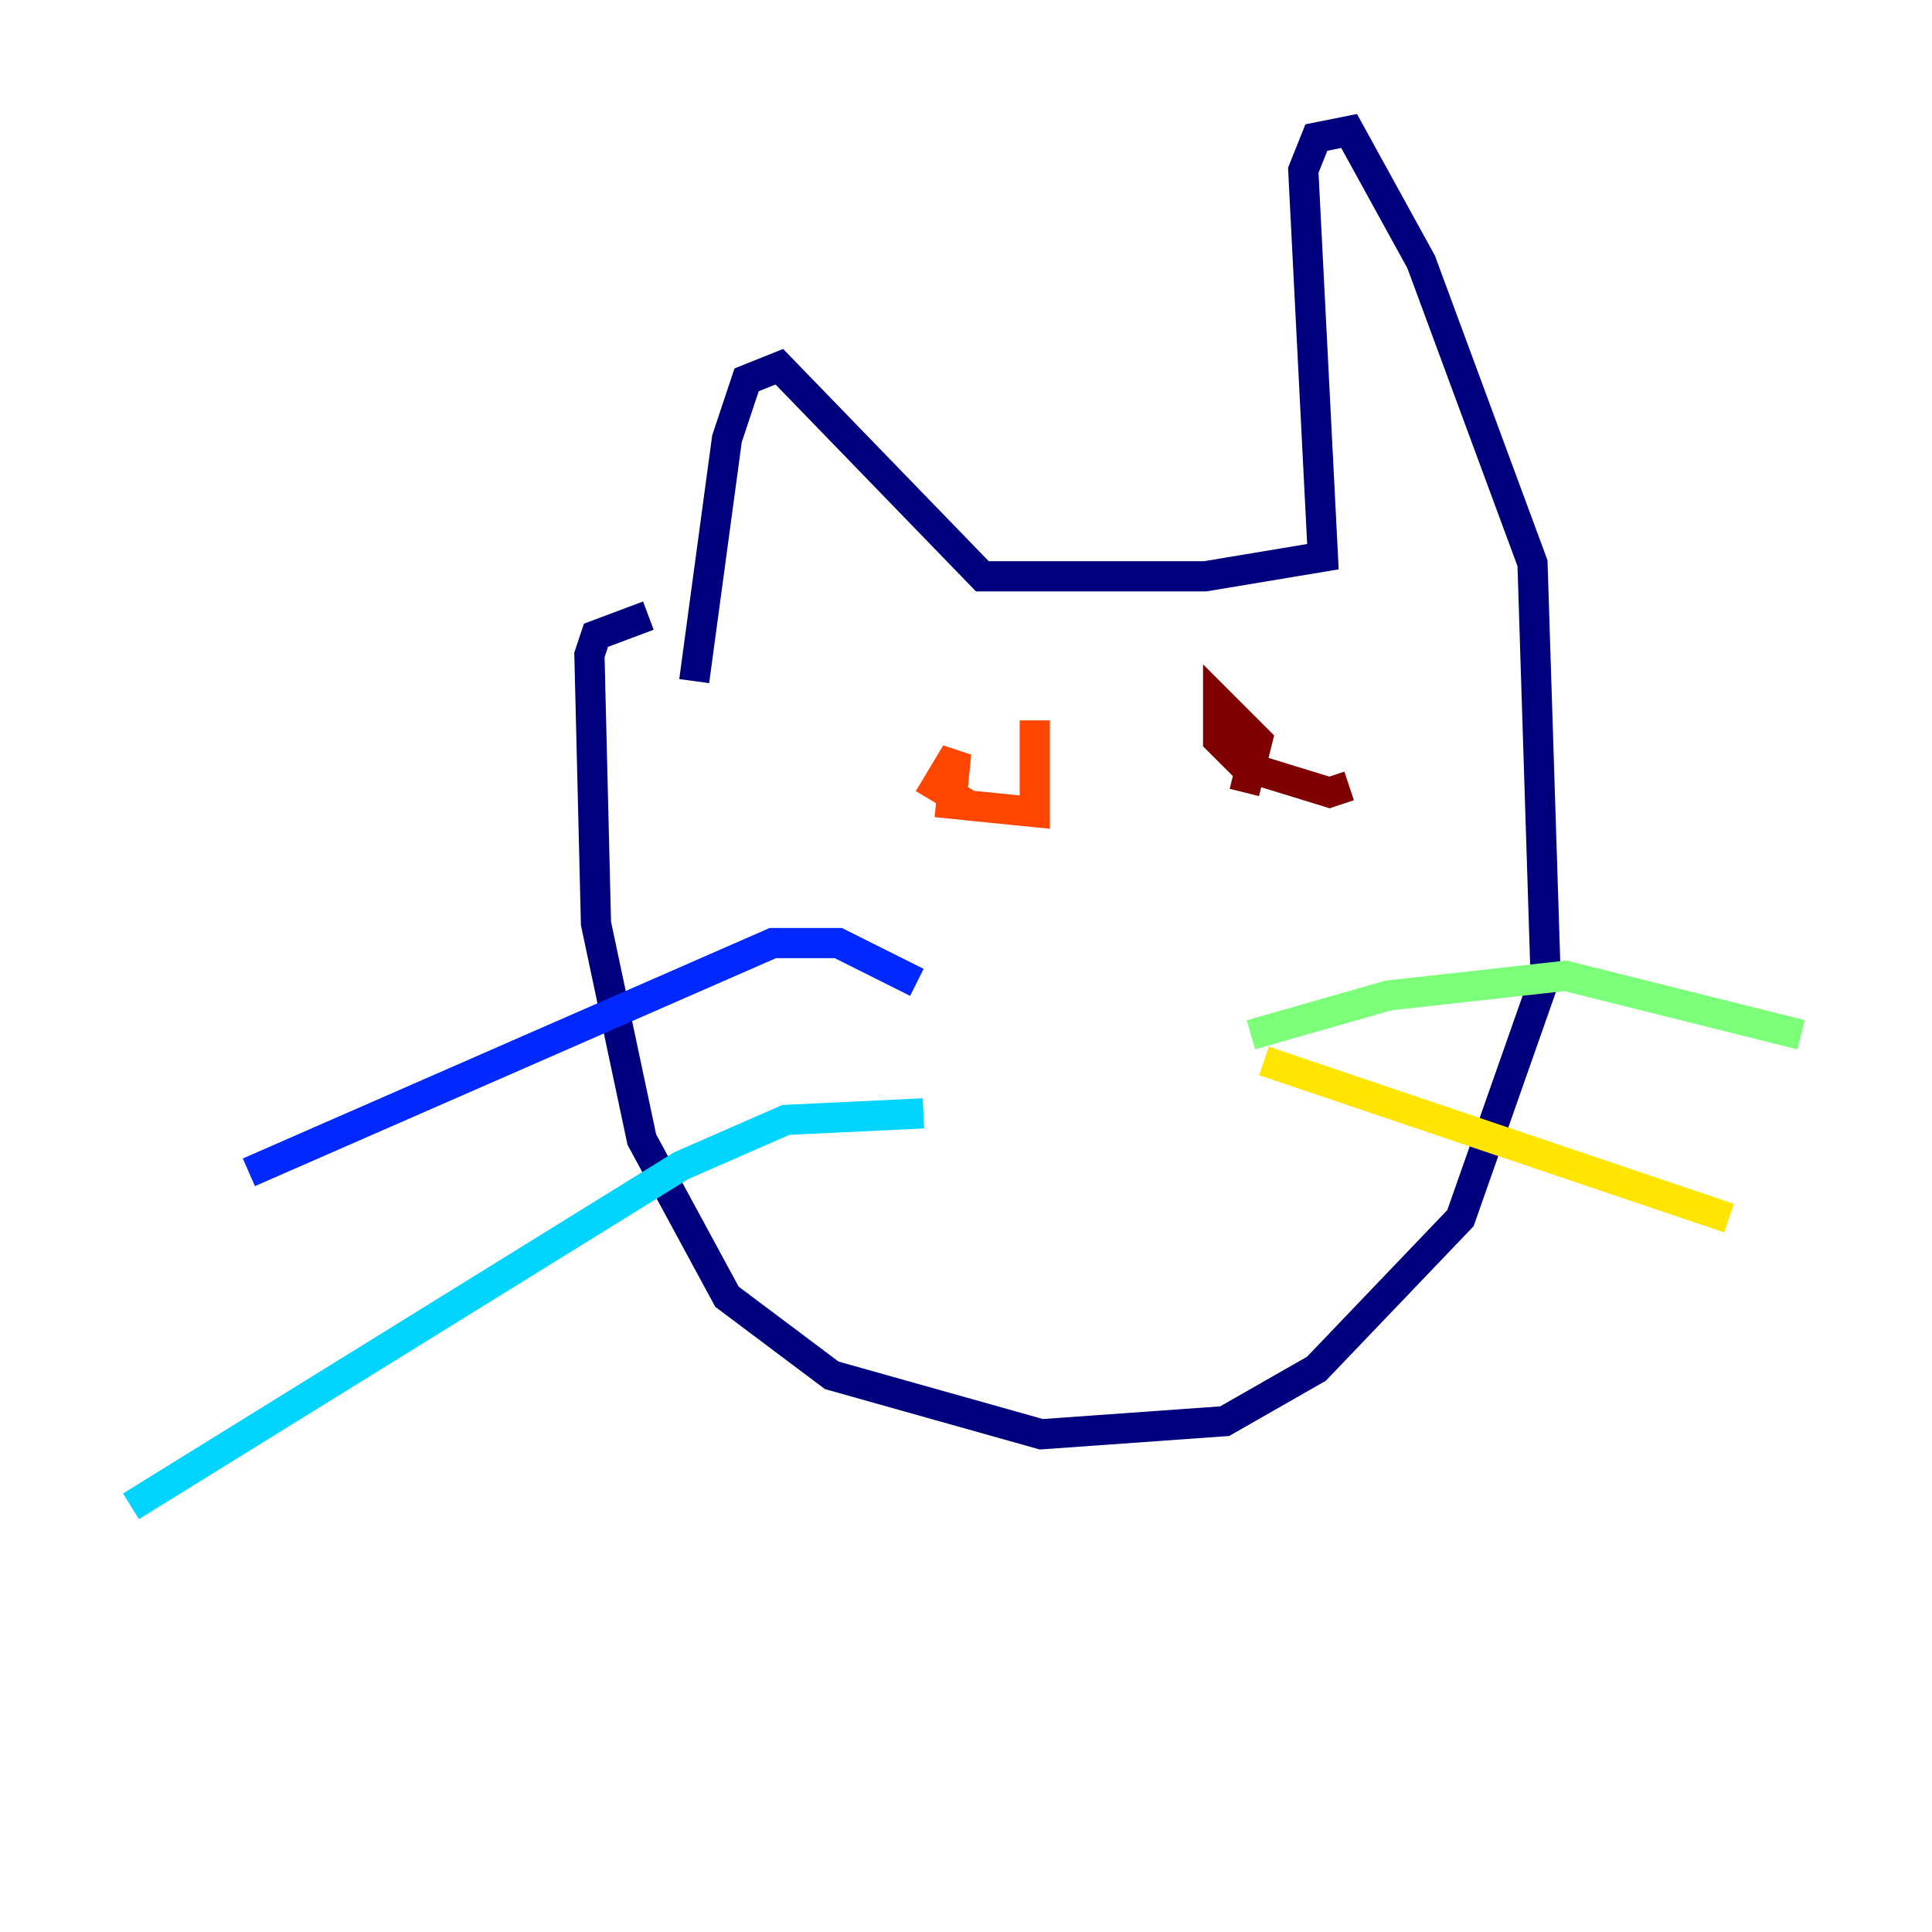<?xml version="1.0" encoding="utf-8" ?>
<svg baseProfile="tiny" height="128" version="1.2" viewBox="0,0,128,128" width="128" xmlns="http://www.w3.org/2000/svg" xmlns:ev="http://www.w3.org/2001/xml-events" xmlns:xlink="http://www.w3.org/1999/xlink"><defs /><polyline fill="none" points="45.993,45.125 48.163,29.071 49.464,25.166 51.634,24.298 65.085,38.183 79.837,38.183 87.647,36.881 86.346,11.281 87.214,9.112 89.383,8.678 94.156,17.356 101.532,37.315 102.4,64.651 96.759,80.705 87.214,90.685 81.139,94.156 68.99,95.024 55.105,91.119 48.163,85.912 42.522,75.498 39.485,61.18 39.051,43.39 39.485,42.088 42.956,40.786" stroke="#00007f" stroke-width="2" /><polyline fill="none" points="60.746,65.085 55.539,62.481 51.2,62.481 16.488,77.668" stroke="#0028ff" stroke-width="2" /><polyline fill="none" points="61.18,73.763 52.068,74.197 45.125,77.234 8.678,99.797" stroke="#00d4ff" stroke-width="2" /><polyline fill="none" points="82.875,68.556 91.986,65.953 103.702,64.651 119.322,68.556" stroke="#7cff79" stroke-width="2" /><polyline fill="none" points="83.742,70.291 114.549,80.705" stroke="#ffe500" stroke-width="2" /><polyline fill="none" points="62.915,54.237 63.349,49.898 62.047,52.068 64.217,53.37 68.556,53.803 68.556,47.729" stroke="#ff4600" stroke-width="2" /><polyline fill="none" points="82.441,52.502 83.308,49.031 80.705,46.427 80.705,49.031 82.441,50.766 88.081,52.502 89.383,52.068" stroke="#7f0000" stroke-width="2" /></svg>